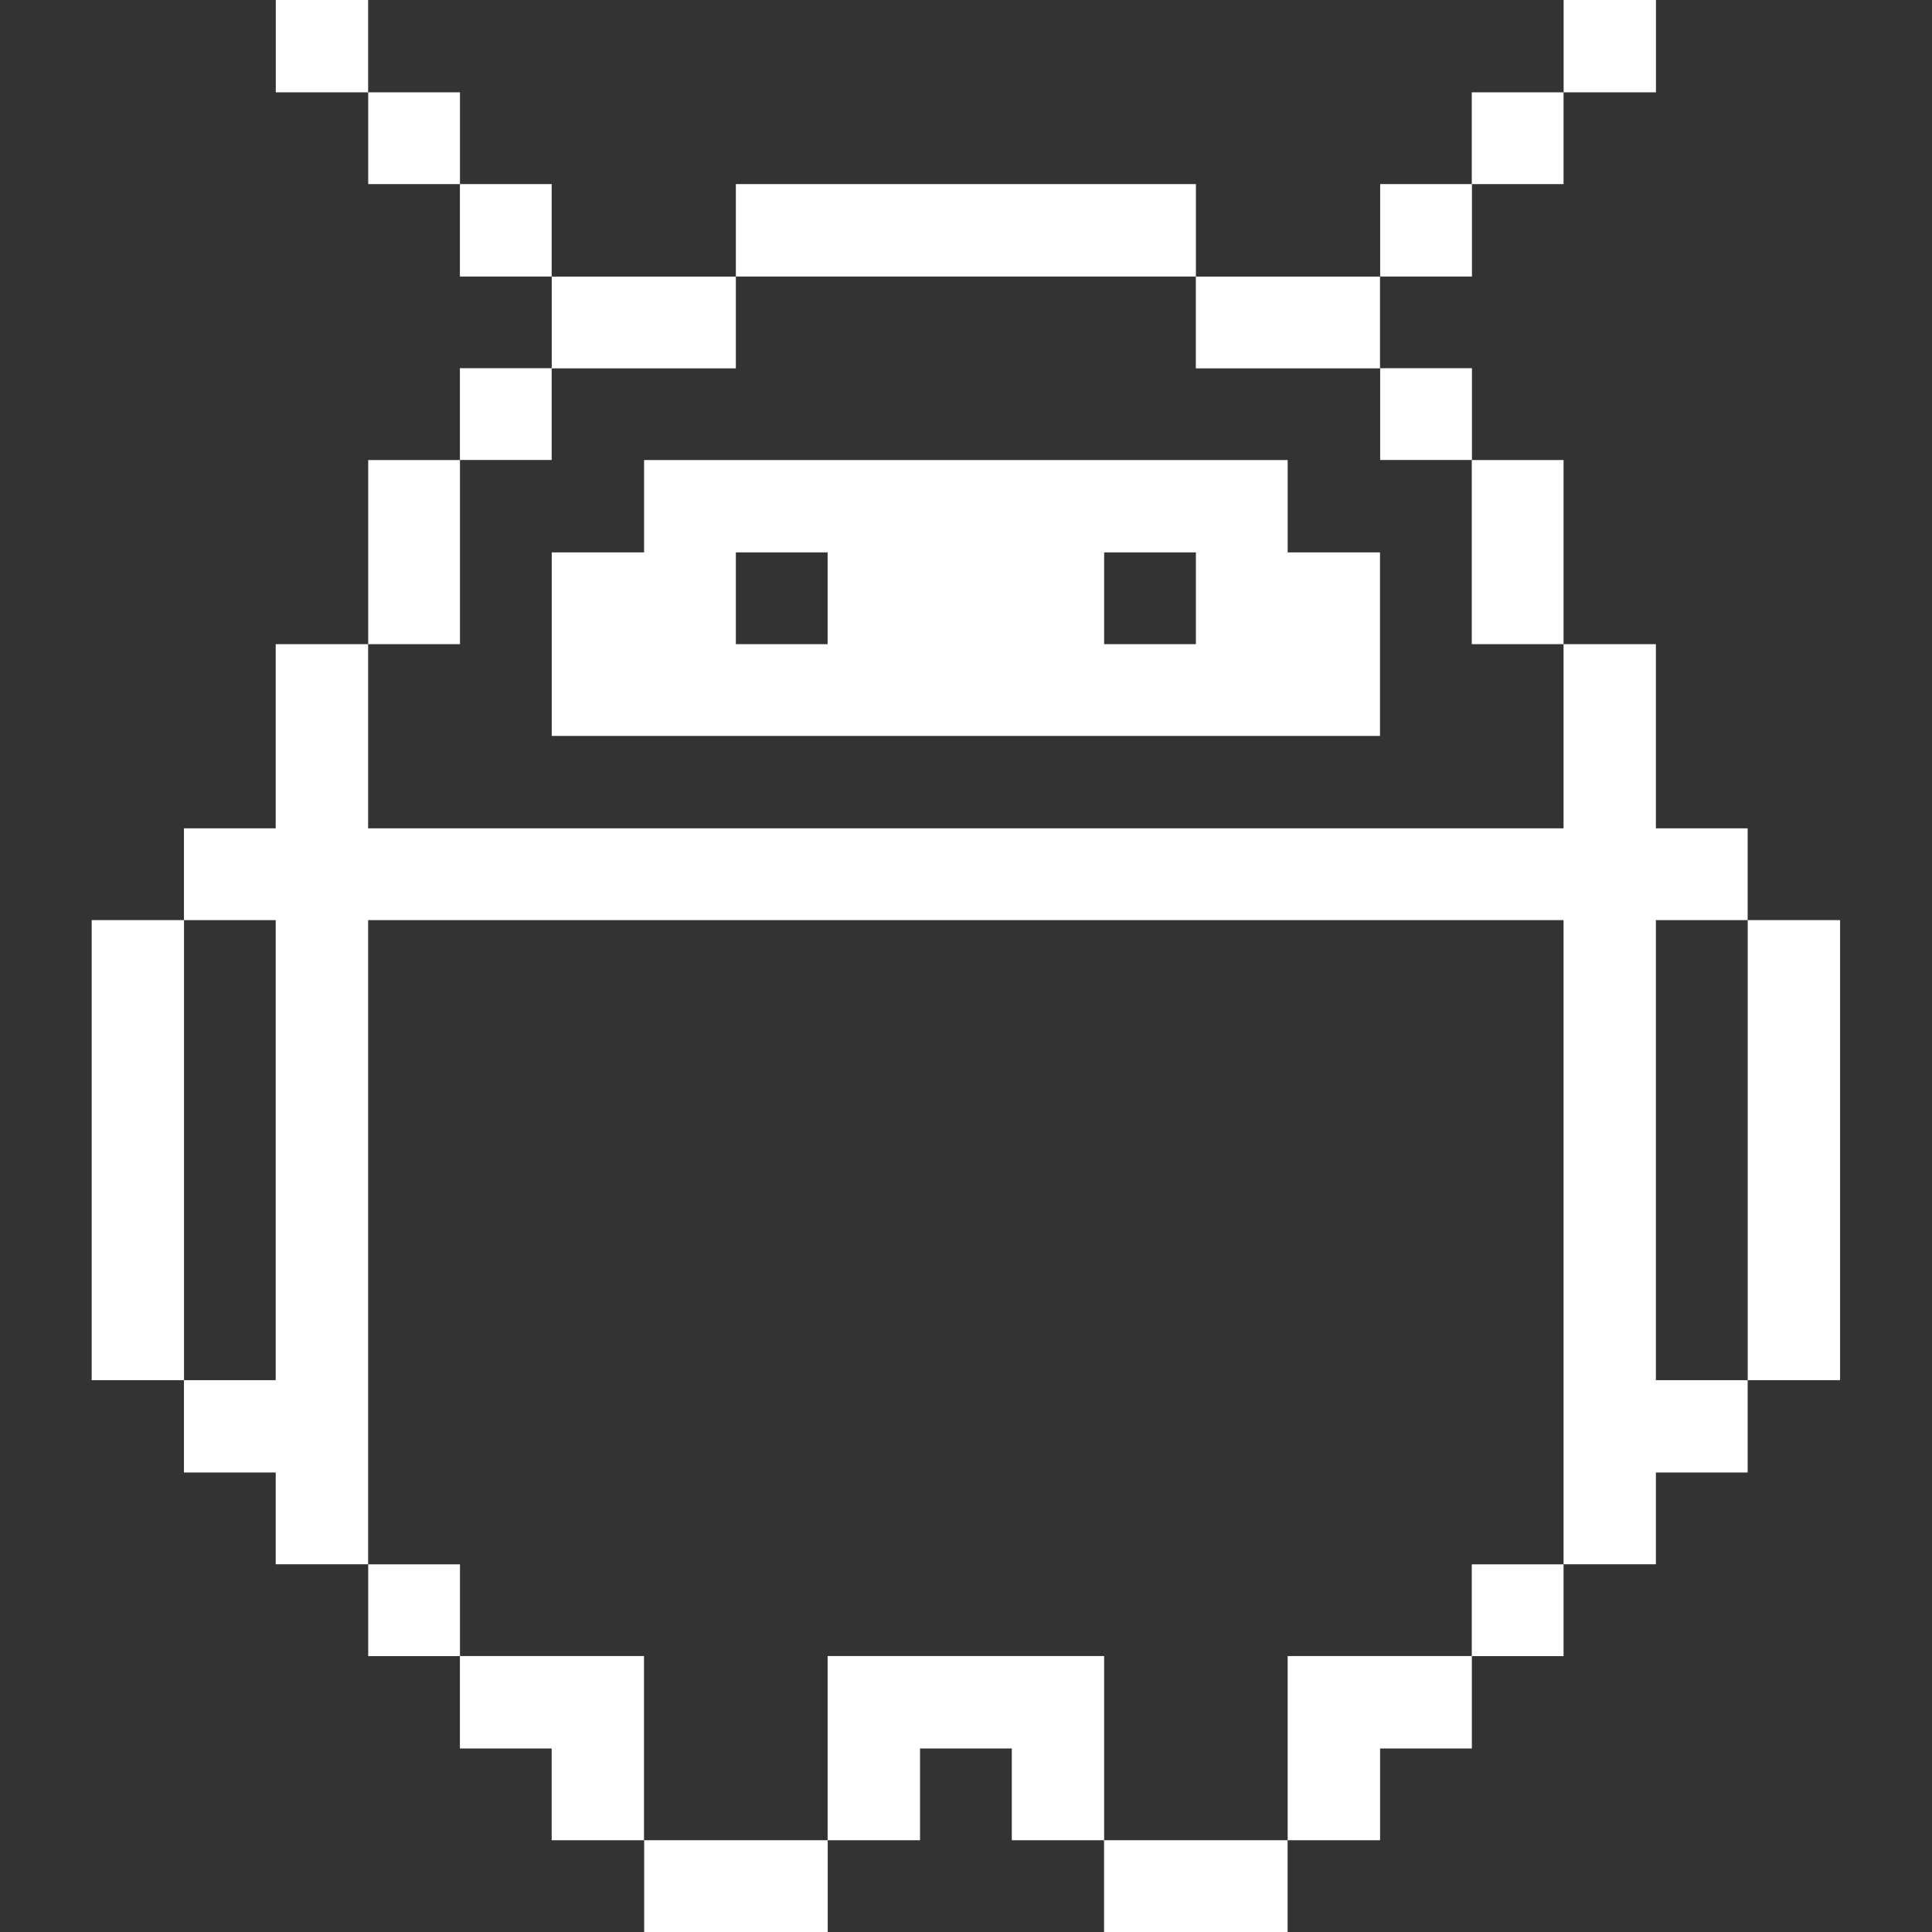 <svg width="24" height="24" viewBox="0 0 24 24" fill="none" xmlns="http://www.w3.org/2000/svg">
<rect x="0" y="0" width="24" height="24" fill="#333333" stroke="none"/>
<g clip-path="url(#clip0_1424_708)">
<path d="M22.858 11.43H21.711V17.145H22.858V11.43Z" fill="white"/>
<path d="M20.57 18.292H21.71V17.145H20.57V11.43H21.71V10.29H20.57V8.002H19.423V10.29H4.573V8.002H3.425V10.29H2.285V11.43H3.425V17.145H2.285V18.292H3.425V19.432H4.573V11.43H19.423V19.432H20.57V18.292Z" fill="white"/>
<path d="M20.571 0H19.424V1.147H20.571V0Z" fill="white"/>
<path d="M19.423 19.433H18.283V20.573H19.423V19.433Z" fill="white"/>
<path d="M19.423 5.715H18.283V8.002H19.423V5.715Z" fill="white"/>
<path d="M19.423 1.147H18.283V2.287H19.423V1.147Z" fill="white"/>
<path d="M18.285 4.574H17.145V5.714H18.285V4.574Z" fill="white"/>
<path d="M18.285 2.287H17.145V3.435H18.285V2.287Z" fill="white"/>
<path d="M15.996 22.86H17.144V21.72H18.284V20.572H15.996V22.86Z" fill="white"/>
<path d="M17.143 3.436H14.855V4.576H17.143V3.436Z" fill="white"/>
<path d="M15.995 22.86H13.715V24H15.995V22.86Z" fill="white"/>
<path d="M10.281 20.572V22.86H11.429V21.72H12.569V22.86H13.716V20.572H10.281Z" fill="white"/>
<path d="M14.856 2.287H9.141V3.435H14.856V2.287Z" fill="white"/>
<path d="M10.282 22.86H8.002V24H10.282V22.86Z" fill="white"/>
<path d="M17.143 9.142V6.862H15.996V5.715H8.001V6.862H6.854V9.142H17.143ZM13.716 6.862H14.856V8.002H13.716V6.862ZM9.141 6.862H10.281V8.002H9.141V6.862Z" fill="white"/>
<path d="M9.141 3.436H6.854V4.576H9.141V3.436Z" fill="white"/>
<path d="M5.713 20.572V21.72H6.853V22.86H8V20.572H5.713Z" fill="white"/>
<path d="M6.853 4.574H5.713V5.714H6.853V4.574Z" fill="white"/>
<path d="M6.853 2.287H5.713V3.435H6.853V2.287Z" fill="white"/>
<path d="M5.714 19.433H4.574V20.573H5.714V19.433Z" fill="white"/>
<path d="M5.714 5.715H4.574V8.002H5.714V5.715Z" fill="white"/>
<path d="M5.714 1.147H4.574V2.287H5.714V1.147Z" fill="white"/>
<path d="M4.573 0H3.426V1.147H4.573V0Z" fill="white"/>
<path d="M2.286 11.43H1.139V17.145H2.286V11.43Z" fill="white"/>
</g>
<defs>
<clipPath id="clip0_1424_708">
<rect width="24" height="24" fill="white"/>
</clipPath>
</defs>
</svg>
